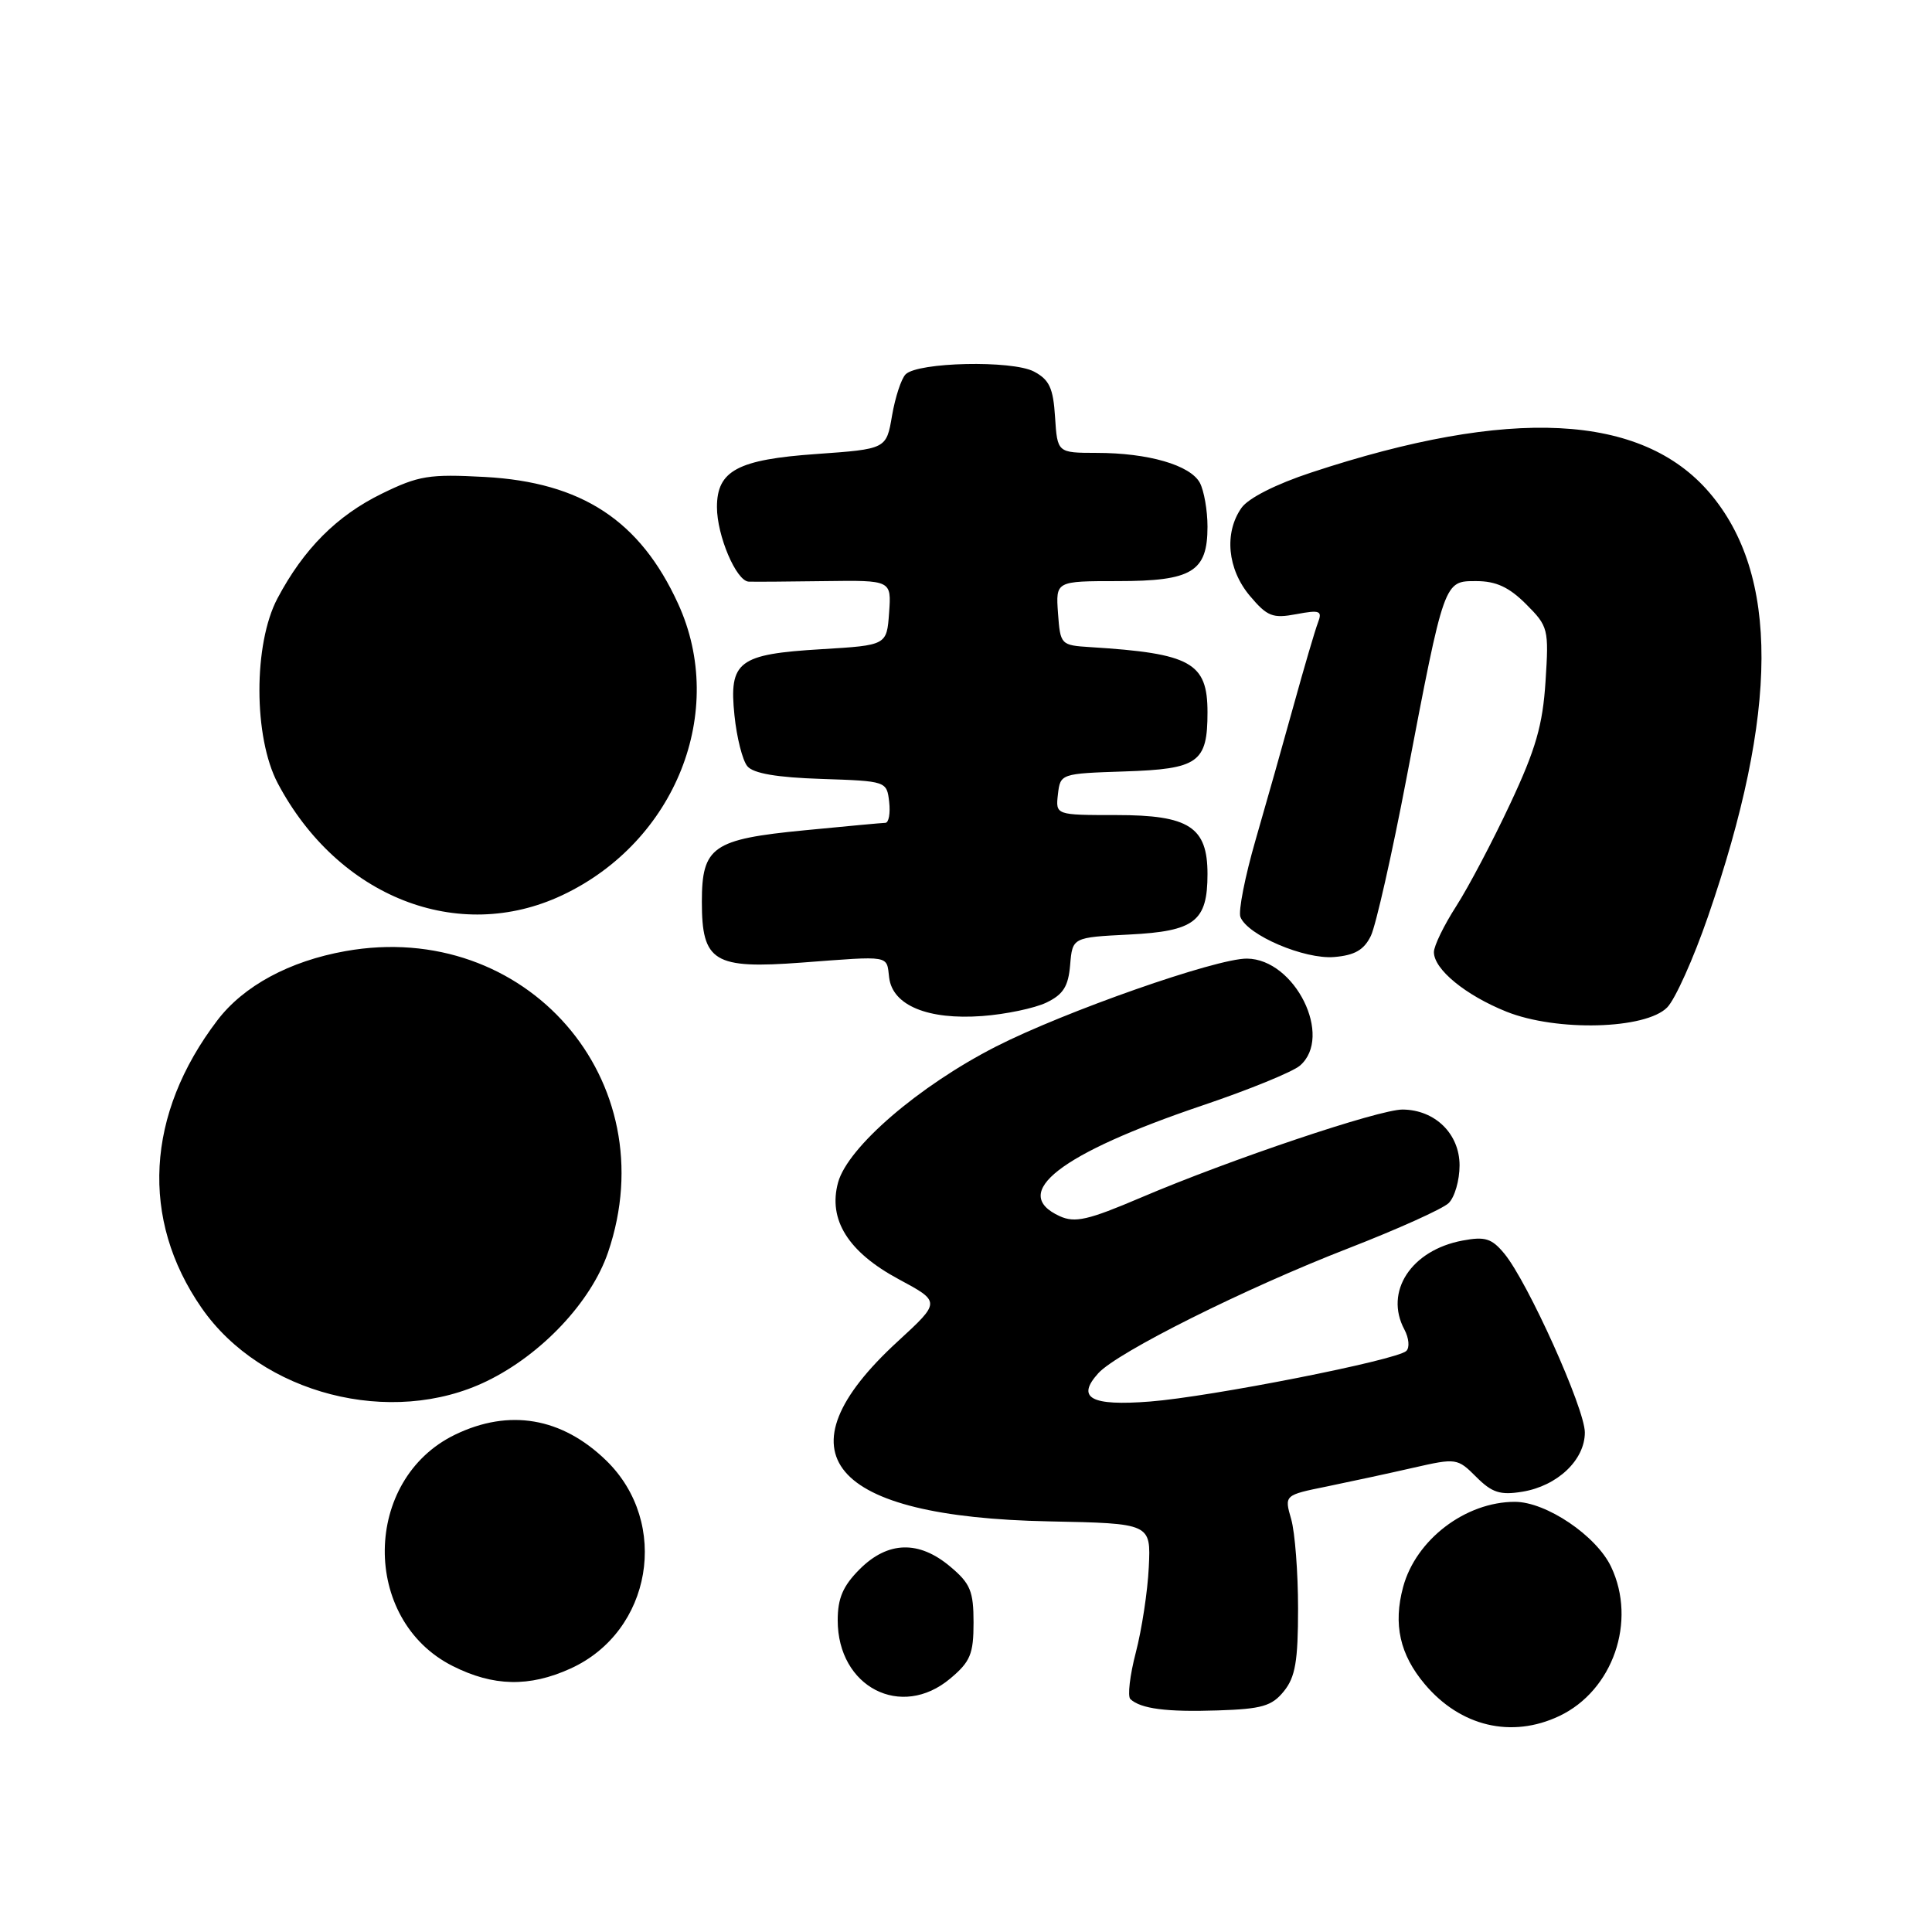 <?xml version="1.0" encoding="UTF-8" standalone="no"?>
<!DOCTYPE svg PUBLIC "-//W3C//DTD SVG 1.1//EN" "http://www.w3.org/Graphics/SVG/1.1/DTD/svg11.dtd" >
<svg xmlns="http://www.w3.org/2000/svg" xmlns:xlink="http://www.w3.org/1999/xlink" version="1.1" viewBox="0 0 256 256">
 <g >
 <path fill="currentColor"
d=" M 206.62 227.38 C 213.72 224.01 216.91 214.83 213.48 207.61 C 211.53 203.49 204.87 199.00 200.73 199.00 C 194.19 199.00 187.61 204.01 185.92 210.29 C 184.59 215.23 185.48 219.23 188.79 223.16 C 193.51 228.77 200.29 230.38 206.62 227.38 Z  M 170.12 224.10 C 171.64 222.23 172.00 220.10 172.00 213.13 C 172.00 208.38 171.59 203.05 171.09 201.30 C 170.17 198.11 170.17 198.11 175.84 196.96 C 178.95 196.32 184.10 195.21 187.29 194.48 C 192.96 193.19 193.12 193.21 195.61 195.70 C 197.70 197.79 198.78 198.14 201.72 197.66 C 206.36 196.90 210.00 193.46 210.00 189.81 C 210.00 186.66 202.44 169.87 199.33 166.11 C 197.66 164.09 196.78 163.82 193.80 164.38 C 186.99 165.65 183.40 171.15 186.09 176.17 C 186.69 177.30 186.81 178.57 186.34 179.01 C 185.06 180.23 160.45 185.08 152.39 185.71 C 144.54 186.33 142.56 185.24 145.53 181.96 C 148.05 179.18 165.00 170.71 178.66 165.41 C 185.17 162.88 191.15 160.19 191.95 159.42 C 192.75 158.65 193.40 156.40 193.40 154.42 C 193.40 150.24 190.16 147.06 185.86 147.02 C 182.75 147.00 163.03 153.63 151.17 158.69 C 144.18 161.67 142.45 162.07 140.42 161.15 C 133.72 158.09 140.46 152.86 159.29 146.49 C 165.46 144.41 171.29 142.03 172.25 141.20 C 176.69 137.37 171.60 127.08 165.23 127.02 C 161.18 126.98 141.03 134.05 131.94 138.69 C 121.73 143.91 112.34 152.00 111.05 156.68 C 109.70 161.61 112.38 165.90 119.08 169.50 C 124.66 172.50 124.66 172.50 118.95 177.75 C 102.78 192.59 109.86 201.01 139.00 201.59 C 152.50 201.86 152.50 201.86 152.22 207.66 C 152.07 210.86 151.29 215.94 150.50 218.97 C 149.71 221.99 149.39 224.77 149.78 225.14 C 151.16 226.42 154.56 226.87 161.37 226.64 C 167.20 226.45 168.53 226.07 170.12 224.10 Z  M 125.92 222.41 C 128.58 220.18 129.00 219.16 129.00 215.00 C 129.00 210.84 128.58 209.82 125.92 207.59 C 121.76 204.08 117.65 204.20 113.92 207.92 C 111.70 210.14 111.00 211.77 111.00 214.70 C 111.00 223.55 119.41 227.89 125.92 222.41 Z  M 75.60 221.09 C 86.37 216.20 88.84 201.80 80.32 193.52 C 74.45 187.82 67.47 186.63 60.30 190.10 C 48.04 196.03 47.83 214.63 59.97 220.75 C 65.36 223.47 70.13 223.58 75.60 221.09 Z  M 64.50 183.01 C 71.76 179.49 78.33 172.51 80.57 165.94 C 88.34 143.16 69.68 121.75 45.77 126.03 C 38.35 127.35 32.27 130.64 28.80 135.20 C 19.33 147.64 18.56 161.55 26.71 173.30 C 34.63 184.73 51.85 189.16 64.50 183.01 Z  M 220.92 133.48 C 221.98 132.39 224.40 127.00 226.30 121.50 C 235.71 94.26 235.77 76.11 226.51 65.28 C 217.52 54.78 200.13 53.89 173.75 62.61 C 169.07 64.15 165.40 66.01 164.50 67.30 C 162.18 70.61 162.64 75.42 165.61 78.95 C 167.92 81.69 168.63 81.97 171.77 81.38 C 174.91 80.79 175.24 80.93 174.63 82.52 C 174.25 83.51 172.81 88.41 171.43 93.41 C 170.05 98.41 167.77 106.46 166.37 111.30 C 164.97 116.14 164.07 120.73 164.36 121.50 C 165.29 123.92 172.84 127.14 176.79 126.81 C 179.52 126.58 180.74 125.87 181.65 124.00 C 182.31 122.62 184.45 113.17 186.39 103.00 C 191.41 76.75 191.32 77.00 195.62 77.00 C 198.23 77.00 199.96 77.80 202.21 80.05 C 205.16 83.00 205.24 83.34 204.79 90.30 C 204.42 96.07 203.50 99.28 200.12 106.48 C 197.81 111.42 194.59 117.53 192.96 120.07 C 191.33 122.60 190.00 125.34 190.00 126.16 C 190.00 128.44 194.18 131.87 199.61 134.05 C 206.25 136.71 218.07 136.40 220.92 133.48 Z  M 138.65 132.85 C 140.89 131.77 141.56 130.71 141.80 127.85 C 142.11 124.21 142.11 124.21 149.65 123.83 C 158.32 123.39 160.00 122.09 160.00 115.81 C 160.00 109.58 157.56 108.00 147.93 108.00 C 139.87 108.00 139.87 108.00 140.18 105.25 C 140.50 102.52 140.55 102.50 149.00 102.22 C 158.80 101.90 160.00 101.05 160.00 94.38 C 160.00 87.80 157.82 86.58 144.50 85.75 C 140.55 85.50 140.50 85.44 140.19 81.25 C 139.89 77.00 139.89 77.00 148.11 77.00 C 157.96 77.00 160.00 75.76 160.00 69.78 C 160.00 67.63 159.54 65.02 158.99 63.98 C 157.73 61.63 152.15 60.01 145.30 60.01 C 140.11 60.00 140.11 60.00 139.80 55.27 C 139.56 51.41 139.04 50.31 137.00 49.23 C 134.10 47.71 121.62 47.98 120.00 49.60 C 119.42 50.18 118.62 52.64 118.20 55.07 C 117.45 59.50 117.45 59.50 108.16 60.16 C 97.75 60.89 95.00 62.36 95.00 67.19 C 95.00 70.97 97.55 76.98 99.20 77.07 C 99.91 77.10 104.46 77.07 109.31 77.00 C 118.12 76.88 118.12 76.88 117.81 81.19 C 117.50 85.50 117.50 85.50 108.88 86.02 C 97.81 86.68 96.58 87.62 97.32 94.79 C 97.62 97.73 98.39 100.77 99.03 101.53 C 99.81 102.48 102.95 103.02 108.84 103.21 C 117.46 103.50 117.50 103.51 117.82 106.25 C 117.99 107.76 117.77 109.01 117.32 109.03 C 116.87 109.04 112.04 109.49 106.59 110.02 C 94.42 111.20 93.00 112.19 93.00 119.50 C 93.00 127.45 94.59 128.42 106.21 127.55 C 118.17 126.65 117.45 126.53 117.82 129.55 C 118.28 133.23 122.96 135.16 130.15 134.63 C 133.25 134.40 137.08 133.60 138.65 132.85 Z  M 74.50 118.62 C 89.52 111.54 96.39 94.26 89.85 79.99 C 84.81 68.97 77.09 63.91 64.26 63.20 C 56.86 62.80 55.48 63.02 50.58 65.42 C 44.64 68.33 40.24 72.73 36.77 79.28 C 33.56 85.33 33.58 97.70 36.81 103.80 C 44.80 118.87 60.70 125.13 74.50 118.62 Z "/>
</g>
</svg>